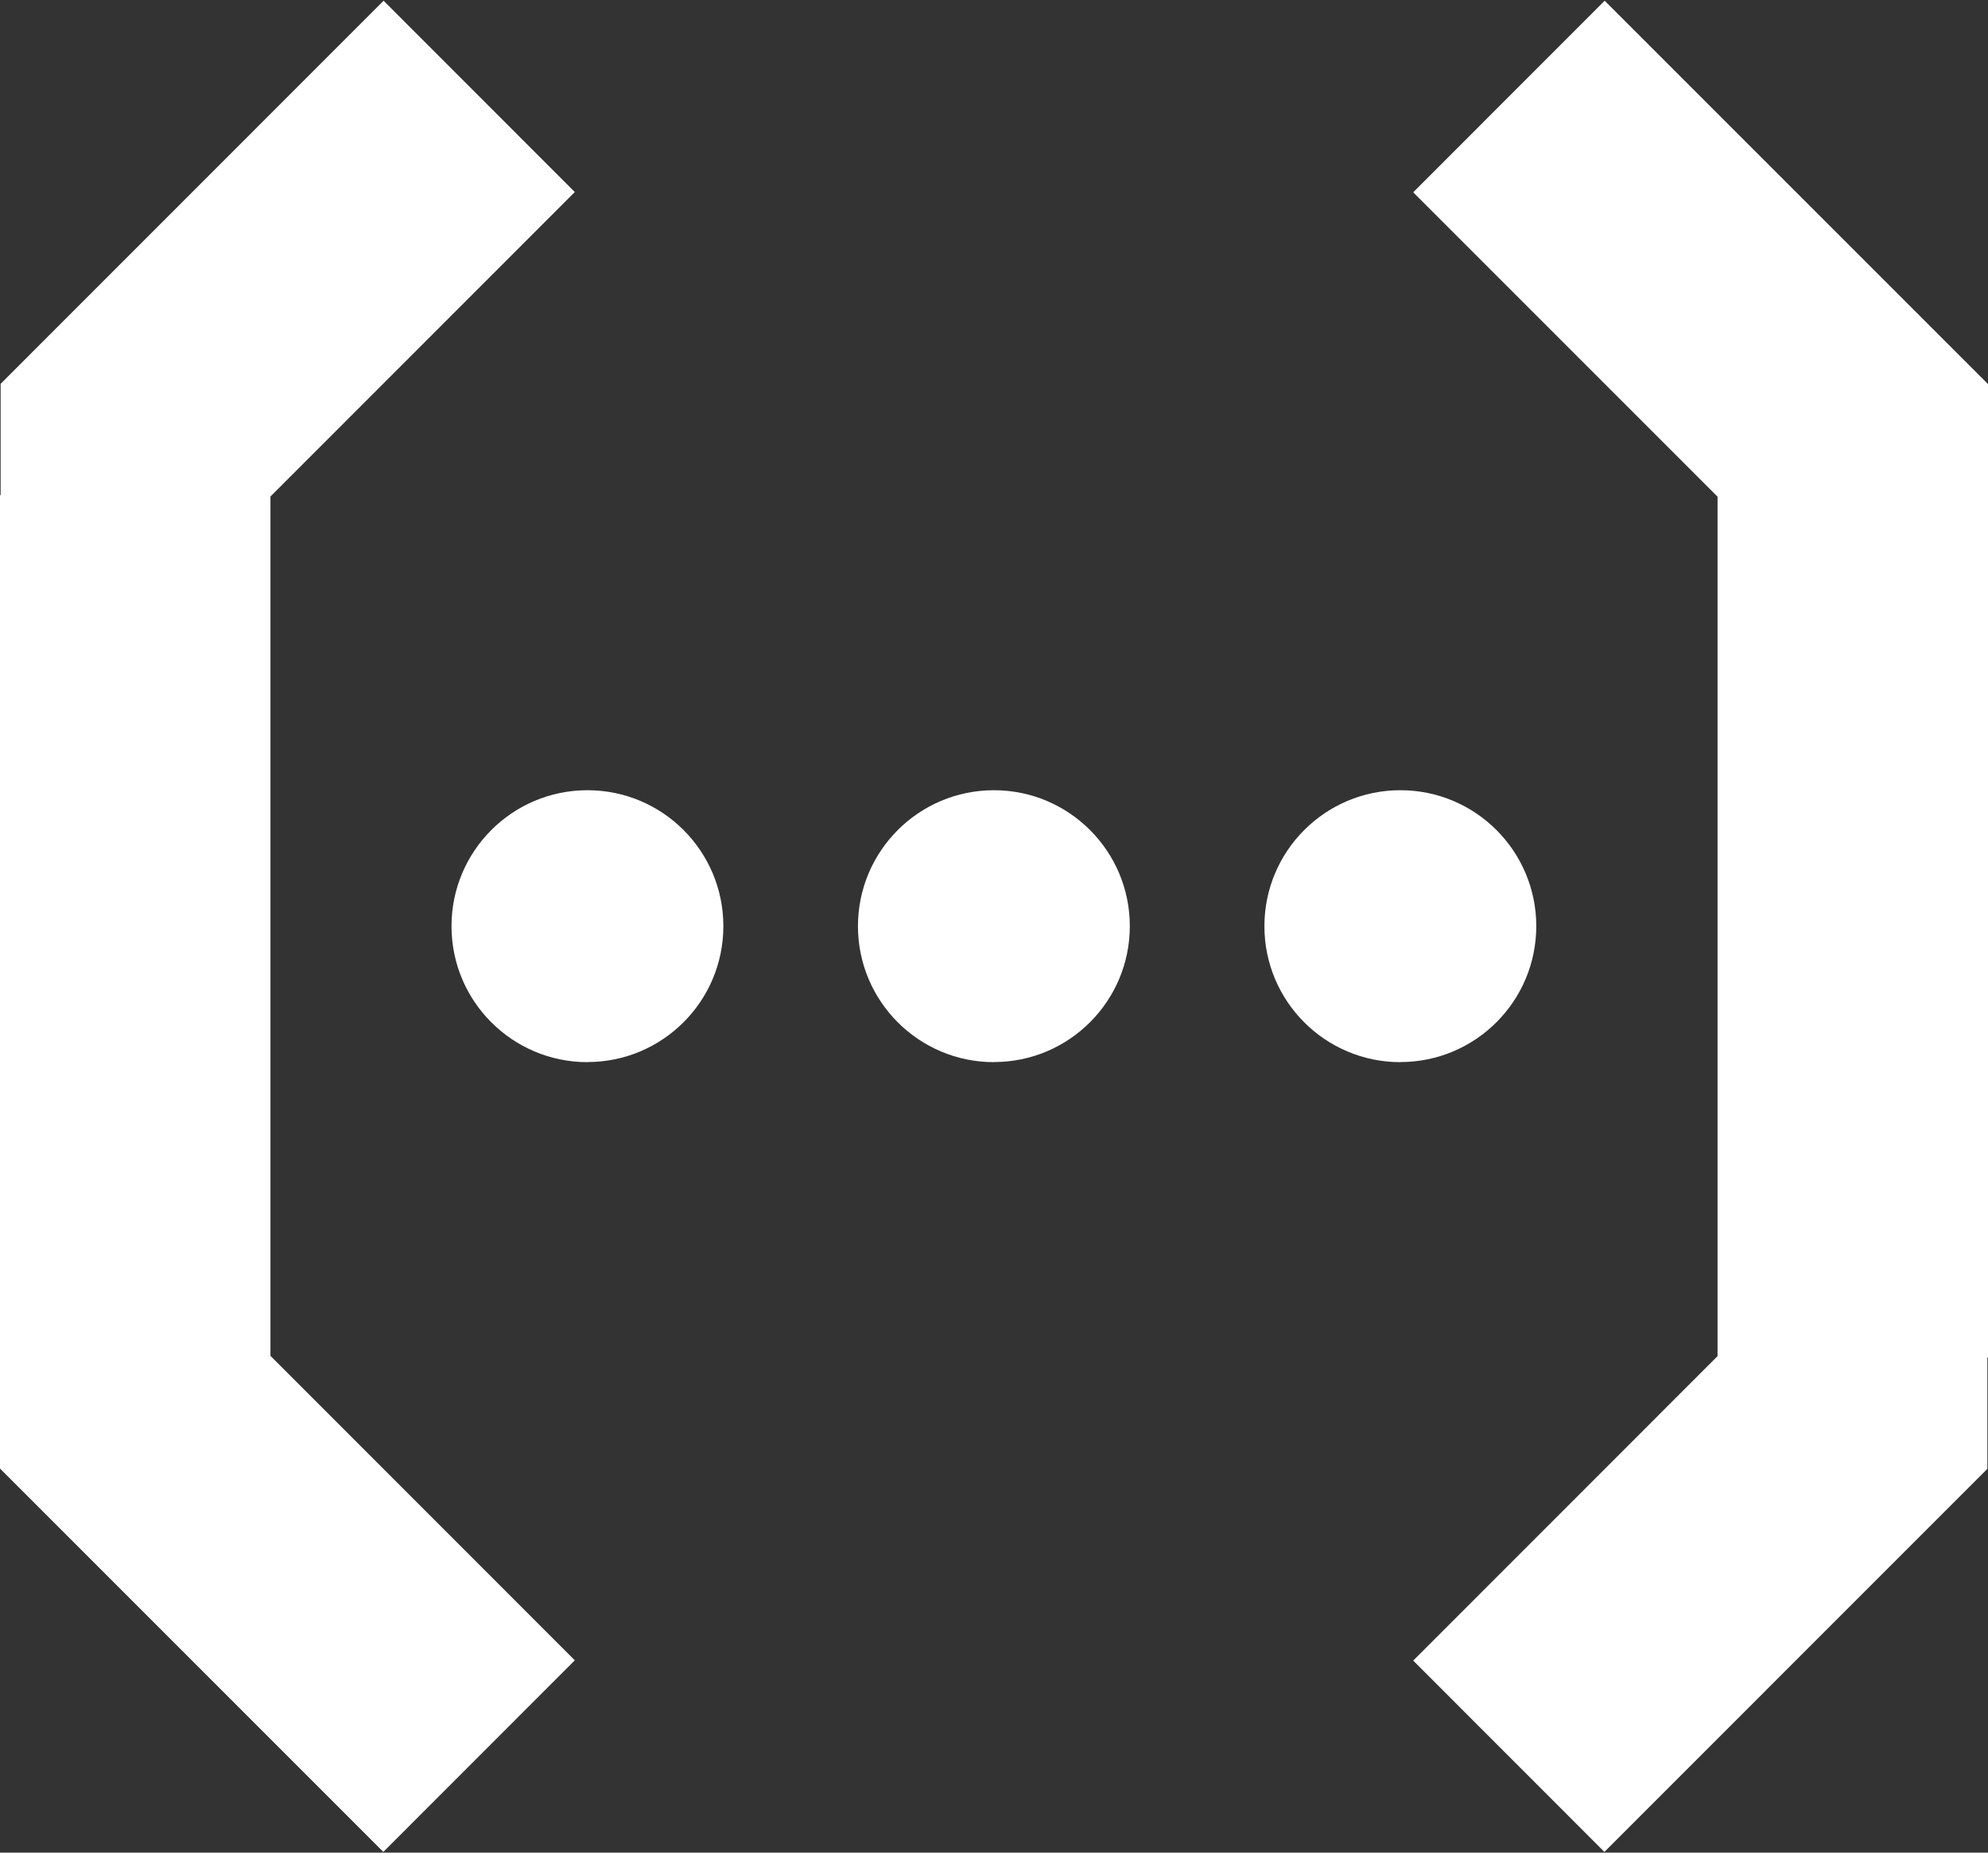 <?xml version="1.0" encoding="UTF-8"?>
<svg width="176px" height="164px" viewBox="0 0 176 164" version="1.1" xmlns="http://www.w3.org/2000/svg" xmlns:xlink="http://www.w3.org/1999/xlink">
    <rect x="0" y="0" width="176" height="164" fill="#333333" stroke="none"/>
    <!-- Generator: Sketch 60.1 (88133) - https://sketch.com -->
    <title>Cloud Functions for Firebase (7- Raw Icon, Light)</title>
    <desc>Created with Sketch.</desc>
    <g id="Page-1" stroke="none" stroke-width="1" fill="none" fill-rule="evenodd">
        <g id="Cloud-Functions-for-Firebase-(7--Raw-Icon,-Light)" transform="translate(-8, -14)">
            <polygon id="Path" points="0 0 192 0 192 192 0 192"></polygon>
            <path d="M160.056,134.048 L160.056,57.968 L133.112,31.024 L150.064,14.064 L184,48 L184,134.16 L183.944,134.192 L183.944,144.024 L150.04,177.936 L133.112,161 L160.056,134.048 Z M31.944,134.024 L58.888,160.976 L41.936,177.936 L8,144 L8,57.84 L8.056,57.808 L8.056,47.976 L41.96,14.064 L58.888,31 L31.944,57.952 L31.944,134.032 L31.944,134.024 Z M60.008,108.024 C53.361,108.024 47.972,102.635 47.972,95.988 C47.972,89.341 53.361,83.952 60.008,83.952 C66.653,83.952 72.04,89.339 72.04,95.984 C72.04,102.629 66.653,108.016 60.008,108.016 L60.008,108.024 Z M95.992,108.024 C89.345,108.024 83.956,102.635 83.956,95.988 C83.956,89.341 89.345,83.952 95.992,83.952 C102.637,83.952 108.024,89.339 108.024,95.984 C108.024,102.629 102.637,108.016 95.992,108.016 L95.992,108.024 Z M131.976,108.024 C125.329,108.024 119.94,102.635 119.94,95.988 C119.94,89.341 125.329,83.952 131.976,83.952 C138.621,83.952 144.008,89.339 144.008,95.984 C144.008,102.629 138.621,108.016 131.976,108.016 L131.976,108.024 Z" id="Shape" fill="#FFFFFF"></path>
        </g>
    </g>
</svg>